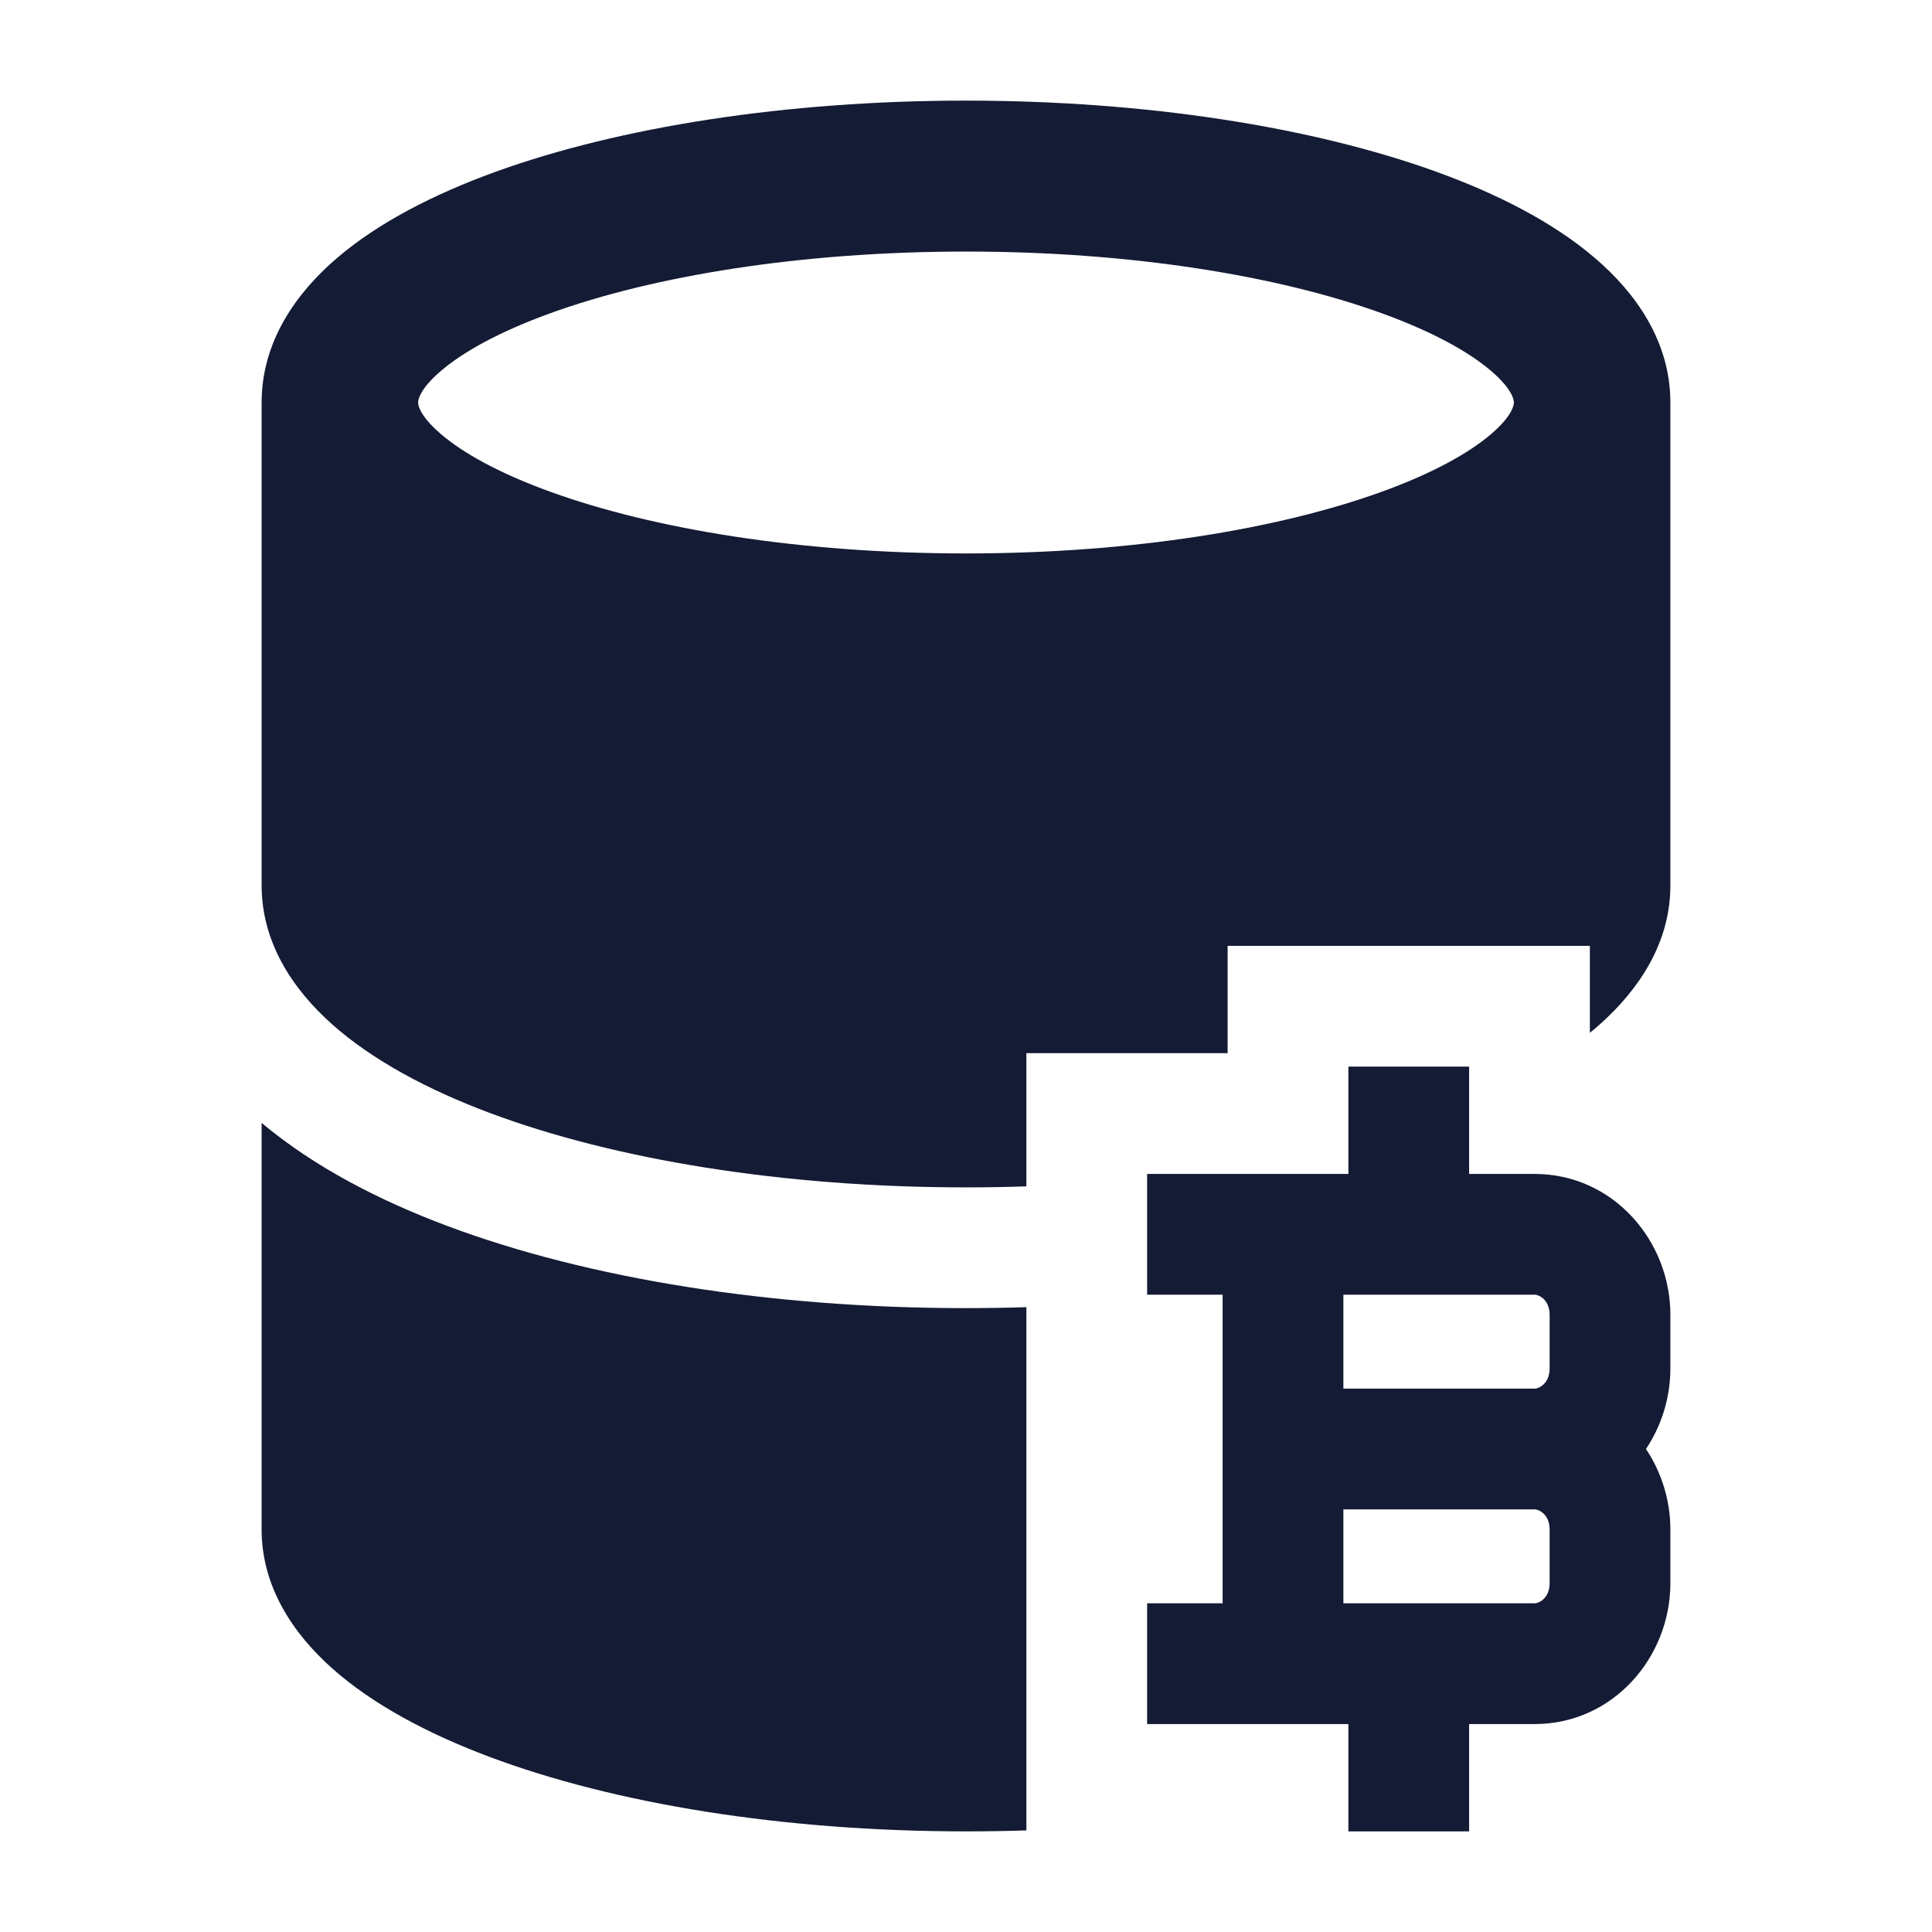 <svg width="24" height="24" viewBox="0 0 24 24" fill="none" xmlns="http://www.w3.org/2000/svg">
<path fill-rule="evenodd" clip-rule="evenodd" d="M18.25 13.25V14.583H19.062C20.039 14.583 20.75 15.413 20.75 16.333V17C20.75 17.362 20.64 17.711 20.447 18C20.64 18.289 20.75 18.638 20.75 19V19.667C20.75 20.587 20.039 21.417 19.062 21.417H18.25V22.75H16.75V21.417H14.25V19.917H15.188L15.188 16.083H14.25V14.583H16.75V13.25H18.25ZM16.688 16.083V17.25H19.062C19.121 17.25 19.25 17.184 19.25 17V16.333C19.25 16.149 19.121 16.083 19.062 16.083H16.688ZM19.062 18.75H16.688L16.688 19.917H19.062C19.121 19.917 19.25 19.851 19.25 19.667V19C19.25 18.816 19.121 18.75 19.062 18.75Z" fill="#141B34"/>
<path fill-rule="evenodd" clip-rule="evenodd" d="M3.25 5V11C3.25 11.706 3.634 12.288 4.131 12.729C4.629 13.17 5.307 13.534 6.08 13.824C7.631 14.405 9.725 14.75 12 14.75C12.252 14.75 12.503 14.746 12.75 14.737V13.083H15.25V11.75H19.75V12.83C19.791 12.797 19.83 12.763 19.869 12.729C20.366 12.288 20.75 11.706 20.75 11V5C20.75 4.247 20.325 3.642 19.811 3.204C19.297 2.764 18.609 2.411 17.841 2.133C16.299 1.576 14.233 1.25 12 1.25C9.767 1.25 7.701 1.576 6.159 2.133C5.391 2.411 4.703 2.764 4.188 3.204C3.675 3.642 3.25 4.247 3.25 5ZM18.806 5C18.806 5.024 18.796 5.159 18.522 5.393C18.249 5.627 17.798 5.88 17.158 6.111C15.886 6.571 14.062 6.875 12 6.875C9.938 6.875 8.114 6.571 6.842 6.111C6.202 5.88 5.751 5.627 5.478 5.393C5.204 5.159 5.194 5.024 5.194 5C5.194 4.976 5.204 4.841 5.478 4.607C5.751 4.373 6.202 4.12 6.842 3.889C8.114 3.429 9.938 3.125 12 3.125C14.062 3.125 15.886 3.429 17.158 3.889C17.798 4.12 18.249 4.373 18.522 4.607C18.796 4.841 18.806 4.976 18.806 5Z" fill="#141B34"/>
<path d="M12.75 16.238V22.738C12.503 22.746 12.252 22.75 12 22.75C9.725 22.75 7.631 22.406 6.08 21.824C5.307 21.534 4.629 21.171 4.131 20.729C3.634 20.288 3.25 19.706 3.25 19V13.949C3.914 14.506 4.729 14.919 5.553 15.228C7.313 15.888 9.592 16.25 12 16.25C12.252 16.25 12.502 16.246 12.75 16.238Z" fill="#141B34"/>
</svg>
